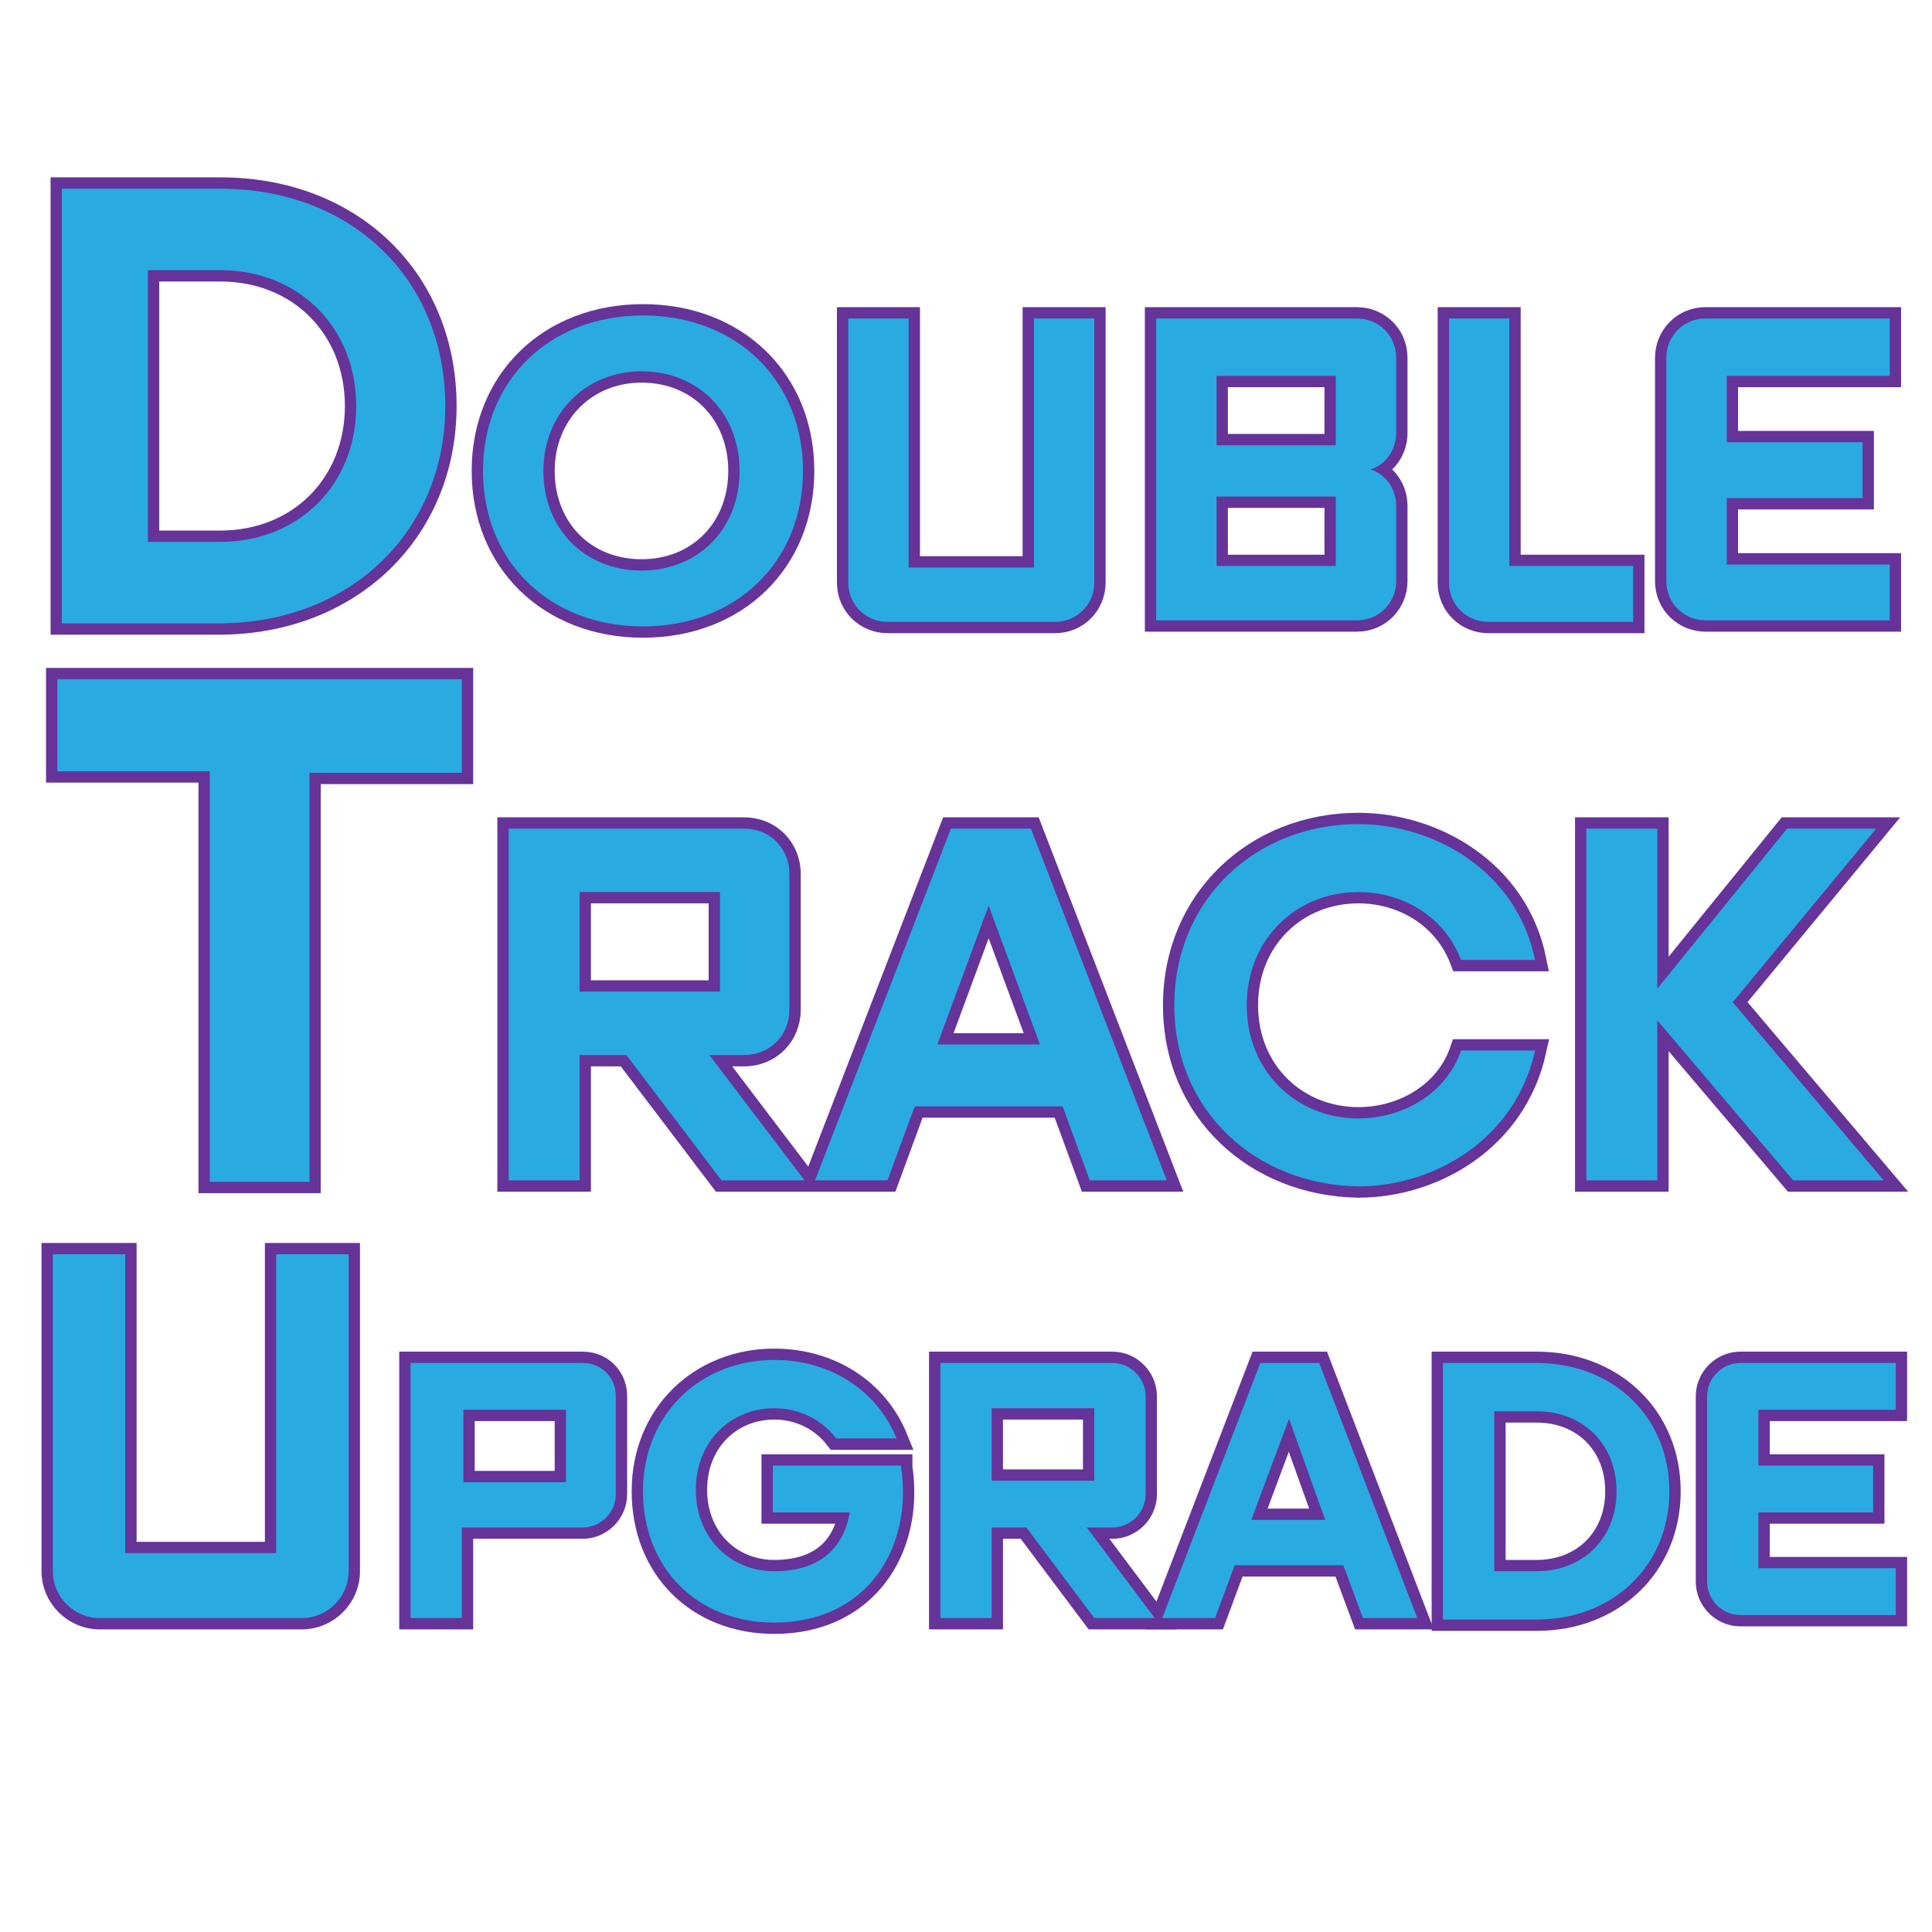 <?xml version="1.0" encoding="utf-8"?>
<!-- Generator: Adobe Illustrator 25.2.0, SVG Export Plug-In . SVG Version: 6.00 Build 0)  -->
<svg version="1.1" id="Layer_1" xmlns="http://www.w3.org/2000/svg" xmlns:xlink="http://www.w3.org/1999/xlink" x="0px" y="0px"
	 viewBox="0 0 128 128" style="enable-background:new 0 0 128 128;" xml:space="preserve">
<style type="text/css">
	.st0{display:none;fill:#29ABE2;stroke:#663399;stroke-width:1.27;stroke-miterlimit:10;}
	.st1{display:none;fill:none;stroke:#663399;stroke-miterlimit:10;}
	.st2{fill:none;stroke:#663399;stroke-width:1.5;stroke-miterlimit:10;}
	.st3{fill:#29ABE2;}
</style>
<rect x="0.5" y="0.5" class="st0" width="127" height="127"/>
<line class="st1" x1="64" y1="128" x2="64" y2="0"/>
<line class="st1" x1="128" y1="64" x2="0" y2="64"/>
<g>
	<g>
		<path class="st2" d="M29.5,26.9c0,8.3-6.3,14.4-15,14.4H4.1V12.5h10.5C23.3,12.5,29.5,18.5,29.5,26.9z M14.6,35.9c5.2,0,9-3.8,9-9
			s-3.8-9-9-9H9.8v18H14.6z"/>
		<path class="st2" d="M32,31.2c0-6,4.4-10.3,10.6-10.3s10.6,4.3,10.6,10.3c0,6-4.4,10.3-10.6,10.3S32,37.2,32,31.2z M49,31.2
			c0-3.8-2.7-6.6-6.5-6.6c-3.7,0-6.5,2.8-6.5,6.6c0,3.8,2.7,6.6,6.5,6.6C46.3,37.8,49,35,49,31.2z"/>
		<path class="st2" d="M58.8,41.2c-1.4,0-2.6-1.1-2.6-2.6V21.1h4v16.5h8.3V21.1h4v17.5c0,1.4-1.1,2.6-2.6,2.6H58.8z"/>
		<path class="st2" d="M92.5,28.7c0,1.1-0.7,2.1-1.7,2.4c1,0.3,1.7,1.3,1.7,2.4v5c0,1.4-1.1,2.6-2.6,2.6H76.6V21.1h13.3
			c1.4,0,2.6,1.1,2.6,2.6V28.7z M88.5,24.9h-7.9v4.6h7.9V24.9z M88.5,37.5v-4.6h-7.9v4.6H88.5z"/>
		<path class="st2" d="M98.6,41.2c-1.4,0-2.6-1.1-2.6-2.6V21.1h4v16.4h8.2v3.7H98.6z"/>
		<path class="st2" d="M125.2,24.9h-10.8v4.4h9V33h-9v4.4h10.8v3.7H113c-1.4,0-2.6-1.1-2.6-2.6V23.7c0-1.4,1.1-2.6,2.6-2.6h12.2
			V24.9z"/>
		<path class="st2" d="M30.6,45v6.2H20.5v27.1h-6.6V51.1H3.8V45H30.6z"/>
		<path class="st2" d="M47.8,78.2l-6.3-8.3h-3.1v8.3h-4.7V54.9h15.6c1.7,0,3,1.3,3,3v9c0,1.7-1.3,3-3,3H47l6.3,8.3H47.8z M38.4,59.1
			v6.6h9.3v-6.6H38.4z"/>
		<path class="st2" d="M72.2,78.2l-1.8-4.9h-9.8l-1.8,4.9H54l9-23.3h5.3l9,23.3H72.2z M62.1,69.2h6.8L65.5,60L62.1,69.2z"/>
		<path class="st2" d="M77.8,66.6c0-7,5.4-12,12.2-12c5,0,10.5,3.1,11.7,9h-4.9c-1.1-2.9-3.9-4.5-6.8-4.5c-4.1,0-7.4,3.1-7.4,7.5
			c0,4.4,3.3,7.5,7.4,7.5c2.9,0,5.8-1.6,6.8-4.5h4.9c-1.3,5.9-6.7,9-11.7,9C83.2,78.5,77.8,73.6,77.8,66.6z"/>
		<path class="st2" d="M124.8,78.2h-6l-9-10.6v10.6h-4.7V54.9h4.7v10.6l8.6-10.6h5.9l-9.5,11.5L124.8,78.2z"/>
		<path class="st2" d="M6.6,107.2c-1.7,0-3.1-1.4-3.1-3.1v-21h4.8v19.8h10V83.1h4.8v21c0,1.7-1.4,3.1-3.1,3.1H6.6z"/>
		<path class="st2" d="M40.8,92.5V99c0,1.2-1,2.2-2.2,2.2h-8v6h-3.4V90.3h11.4C39.9,90.3,40.8,91.3,40.8,92.5z M37.5,98.2v-4.8h-6.8
			v4.8H37.5z"/>
		<path class="st2" d="M59.7,97.2c0.8,5.4-2.3,10.3-8.4,10.3c-5.1,0-8.7-3.6-8.7-8.7c0-5.1,3.8-8.7,8.7-8.7c3.7,0,6.8,2,8.1,5.2h-4
			c-1-1.3-2.5-2-4.1-2c-2.9,0-5.2,2.2-5.2,5.4c0,3.2,2.3,5.4,5.2,5.4c2.4,0,4.5-1,5-3.9h-5.1v-3.1H59.7z"/>
		<path class="st2" d="M72.5,107.2l-4.5-6h-2.3v6h-3.4V90.3h11.4c1.2,0,2.2,1,2.2,2.2V99c0,1.2-1,2.2-2.2,2.2H72l4.5,6H72.5z
			 M65.7,93.3v4.8h6.8v-4.8H65.7z"/>
		<path class="st2" d="M90.3,107.2l-1.3-3.5h-7.2l-1.3,3.5h-3.5l6.5-16.9h3.9l6.5,16.9H90.3z M82.9,100.7h4.9L85.4,94L82.9,100.7z"
			/>
		<path class="st2" d="M110.6,98.8c0,4.9-3.7,8.5-8.8,8.5h-6.2V90.3h6.2C106.9,90.3,110.6,93.9,110.6,98.8z M101.8,104.1
			c3.1,0,5.3-2.2,5.3-5.3s-2.2-5.3-5.3-5.3H99v10.6H101.8z"/>
		<path class="st2" d="M125.6,93.4h-9.1v3.7h7.6v3.1h-7.6v3.7h9.1v3.1h-10.3c-1.2,0-2.2-1-2.2-2.2V92.5c0-1.2,1-2.2,2.2-2.2h10.3
			V93.4z"/>
	</g>
	<g>
		<path class="st3" d="M29.5,26.9c0,8.3-6.3,14.4-15,14.4H4.1V12.5h10.5C23.3,12.5,29.5,18.5,29.5,26.9z M14.6,35.9c5.2,0,9-3.8,9-9
			s-3.8-9-9-9H9.8v18H14.6z"/>
		<path class="st3" d="M32,31.2c0-6,4.4-10.3,10.6-10.3s10.6,4.3,10.6,10.3c0,6-4.4,10.3-10.6,10.3S32,37.2,32,31.2z M49,31.2
			c0-3.8-2.7-6.6-6.5-6.6c-3.7,0-6.5,2.8-6.5,6.6c0,3.8,2.7,6.6,6.5,6.6C46.3,37.8,49,35,49,31.2z"/>
		<path class="st3" d="M58.8,41.2c-1.4,0-2.6-1.1-2.6-2.6V21.1h4v16.5h8.3V21.1h4v17.5c0,1.4-1.1,2.6-2.6,2.6H58.8z"/>
		<path class="st3" d="M92.5,28.7c0,1.1-0.7,2.1-1.7,2.4c1,0.3,1.7,1.3,1.7,2.4v5c0,1.4-1.1,2.6-2.6,2.6H76.6V21.1h13.3
			c1.4,0,2.6,1.1,2.6,2.6V28.7z M88.5,24.9h-7.9v4.6h7.9V24.9z M88.5,37.5v-4.6h-7.9v4.6H88.5z"/>
		<path class="st3" d="M98.6,41.2c-1.4,0-2.6-1.1-2.6-2.6V21.1h4v16.4h8.2v3.7H98.6z"/>
		<path class="st3" d="M125.2,24.9h-10.8v4.4h9V33h-9v4.4h10.8v3.7H113c-1.4,0-2.6-1.1-2.6-2.6V23.7c0-1.4,1.1-2.6,2.6-2.6h12.2
			V24.9z"/>
		<path class="st3" d="M30.6,45v6.2H20.5v27.1h-6.6V51.1H3.8V45H30.6z"/>
		<path class="st3" d="M47.8,78.2l-6.3-8.3h-3.1v8.3h-4.7V54.9h15.6c1.7,0,3,1.3,3,3v9c0,1.7-1.3,3-3,3H47l6.3,8.3H47.8z M38.4,59.1
			v6.6h9.3v-6.6H38.4z"/>
		<path class="st3" d="M72.2,78.2l-1.8-4.9h-9.8l-1.8,4.9H54l9-23.3h5.3l9,23.3H72.2z M62.1,69.2h6.8L65.5,60L62.1,69.2z"/>
		<path class="st3" d="M77.8,66.6c0-7,5.4-12,12.2-12c5,0,10.5,3.1,11.7,9h-4.9c-1.1-2.9-3.9-4.5-6.8-4.5c-4.1,0-7.4,3.1-7.4,7.5
			c0,4.4,3.3,7.5,7.4,7.5c2.9,0,5.8-1.6,6.8-4.5h4.9c-1.3,5.9-6.7,9-11.7,9C83.2,78.5,77.8,73.6,77.8,66.6z"/>
		<path class="st3" d="M124.8,78.2h-6l-9-10.6v10.6h-4.7V54.9h4.7v10.6l8.6-10.6h5.9l-9.5,11.5L124.8,78.2z"/>
		<path class="st3" d="M6.6,107.2c-1.7,0-3.1-1.4-3.1-3.1v-21h4.8v19.8h10V83.1h4.8v21c0,1.7-1.4,3.1-3.1,3.1H6.6z"/>
		<path class="st3" d="M40.8,92.5V99c0,1.2-1,2.2-2.2,2.2h-8v6h-3.4V90.3h11.4C39.9,90.3,40.8,91.3,40.8,92.5z M37.5,98.2v-4.8h-6.8
			v4.8H37.5z"/>
		<path class="st3" d="M59.7,97.2c0.8,5.4-2.3,10.3-8.4,10.3c-5.1,0-8.7-3.6-8.7-8.7c0-5.1,3.8-8.7,8.7-8.7c3.7,0,6.8,2,8.1,5.2h-4
			c-1-1.3-2.5-2-4.1-2c-2.9,0-5.2,2.2-5.2,5.4c0,3.2,2.3,5.4,5.2,5.4c2.4,0,4.5-1,5-3.9h-5.1v-3.1H59.7z"/>
		<path class="st3" d="M72.5,107.2l-4.5-6h-2.3v6h-3.4V90.3h11.4c1.2,0,2.2,1,2.2,2.2V99c0,1.2-1,2.2-2.2,2.2H72l4.5,6H72.5z
			 M65.7,93.3v4.8h6.8v-4.8H65.7z"/>
		<path class="st3" d="M90.3,107.2l-1.3-3.5h-7.2l-1.3,3.5h-3.5l6.5-16.9h3.9l6.5,16.9H90.3z M82.9,100.7h4.9L85.4,94L82.9,100.7z"
			/>
		<path class="st3" d="M110.6,98.8c0,4.9-3.7,8.5-8.8,8.5h-6.2V90.3h6.2C106.9,90.3,110.6,93.9,110.6,98.8z M101.8,104.1
			c3.1,0,5.3-2.2,5.3-5.3s-2.2-5.3-5.3-5.3H99v10.6H101.8z"/>
		<path class="st3" d="M125.6,93.4h-9.1v3.7h7.6v3.1h-7.6v3.7h9.1v3.1h-10.3c-1.2,0-2.2-1-2.2-2.2V92.5c0-1.2,1-2.2,2.2-2.2h10.3
			V93.4z"/>
	</g>
</g>
<g>
</g>
<g>
</g>
<g>
</g>
<g>
</g>
<g>
</g>
<g>
</g>
<g>
</g>
<g>
</g>
<g>
</g>
<g>
</g>
<g>
</g>
<g>
</g>
<g>
</g>
<g>
</g>
<g>
</g>
</svg>
